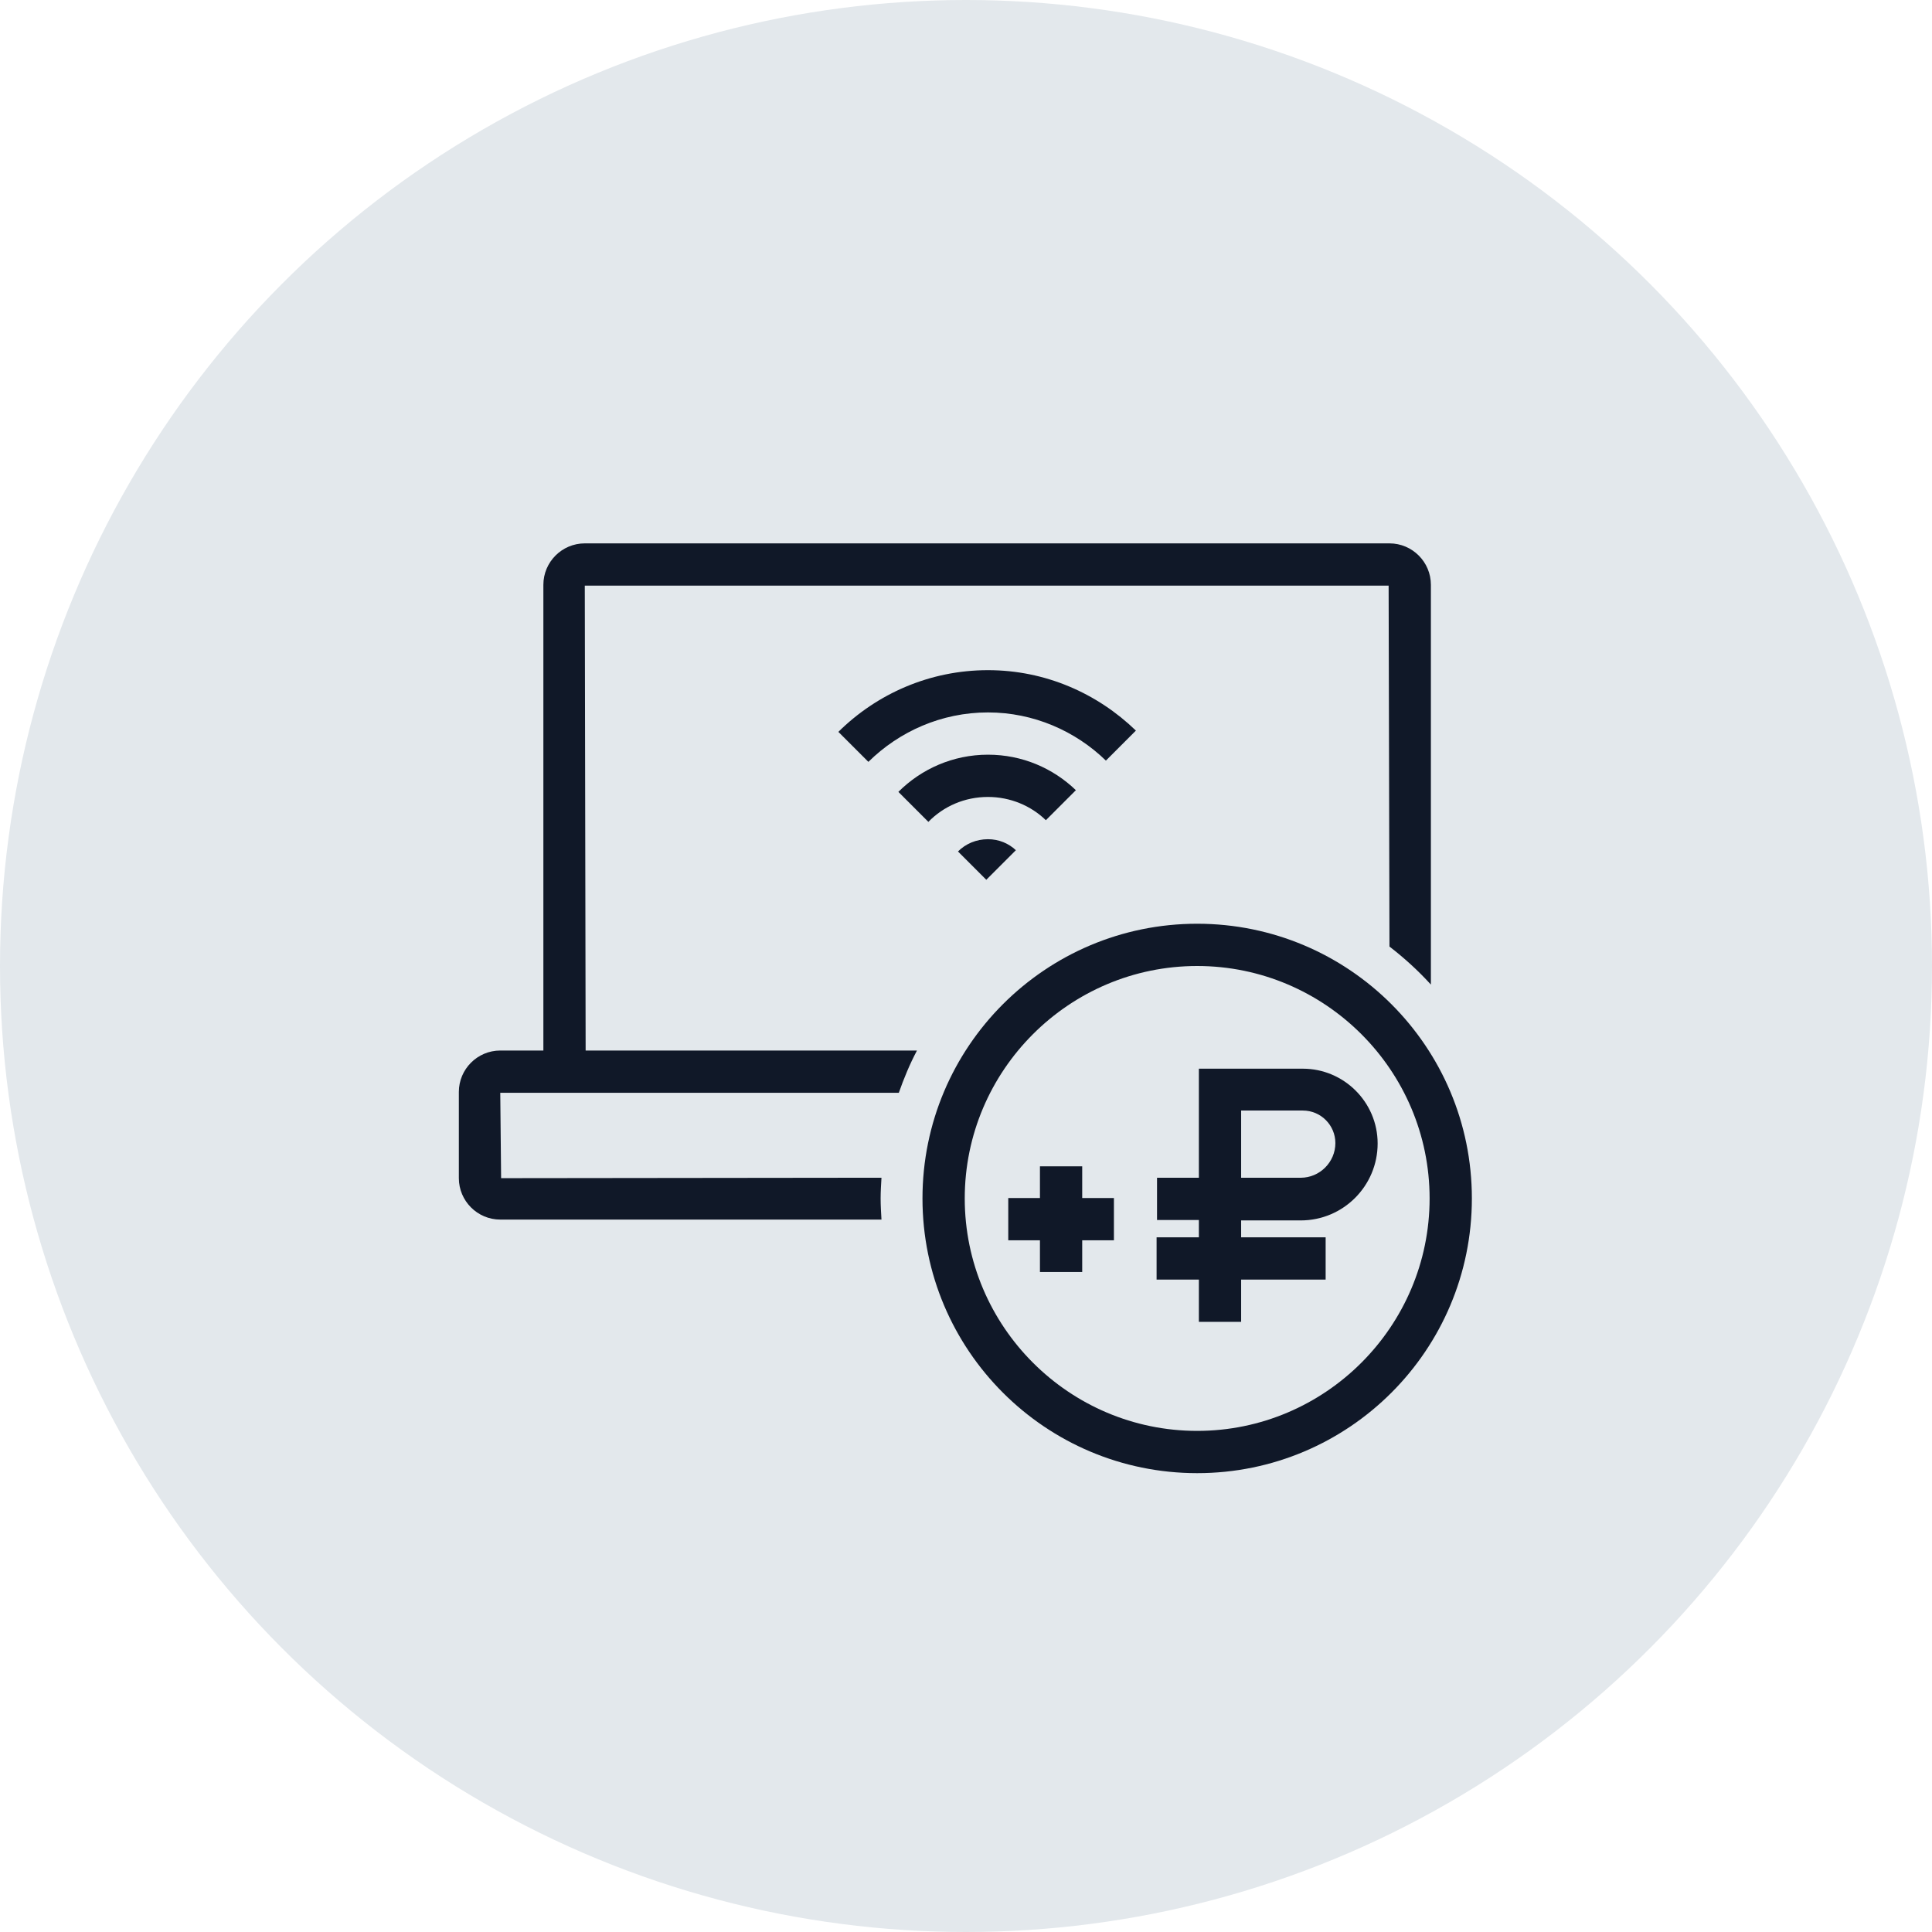 <?xml version="1.0" encoding="UTF-8"?>
<svg width="80px" height="80px" viewBox="0 0 80 80" version="1.1" xmlns="http://www.w3.org/2000/svg" xmlns:xlink="http://www.w3.org/1999/xlink">
    <!-- Generator: Sketch 57.1 (83088) - https://sketch.com -->
    <title>109-G80px</title>
    <desc>Created with Sketch.</desc>
    <g id="NEW_icons" stroke="none" stroke-width="1" fill="none" fill-rule="evenodd">
        <g id="icons_UD_new-Copy" transform="translate(-2051, -14040)">
            <g id="109-G80px" transform="translate(2051, 14040)">
                <circle id="Oval-Copy-703" fill="#E3E8EC" cx="40" cy="40" r="40"></circle>
                <g id="109-B32px-Copy-4" transform="translate(12, 12)">
                    <path d="M24.465,37.625 C24.465,37.345 24.483,37.047 24.5,36.767 L8.75,36.785 L8.715,33.25 L12.215,33.25 L25.218,33.25 C25.427,32.655 25.672,32.06 25.97,31.5 L12.25,31.5 L12.215,12.25 L45.5,12.25 L45.535,27.195 C46.148,27.668 46.725,28.192 47.25,28.77 L47.25,12.215 C47.25,11.27 46.48,10.5 45.535,10.5 L12.215,10.5 C11.27,10.5 10.5,11.27 10.5,12.215 L10.5,31.5 L8.715,31.5 C7.77,31.5 7,32.27 7,33.215 L7,36.785 C7,37.73 7.77,38.5 8.715,38.5 L24.5,38.5 C24.483,38.203 24.465,37.922 24.465,37.625 Z" id="Path" fill="#101828" fill-rule="nonzero"></path>
                    <path d="M37.572,28 C42.875,28 47.197,32.322 47.197,37.625 C47.197,42.928 42.875,47.25 37.572,47.25 C32.27,47.25 27.948,42.928 27.948,37.625 C27.948,32.322 32.27,28 37.572,28 L37.572,28 Z M37.572,26.25 C31.29,26.25 26.198,31.343 26.198,37.625 C26.198,43.907 31.29,49 37.572,49 C43.855,49 48.947,43.907 48.947,37.625 C48.947,31.343 43.855,26.25 37.572,26.25 L37.572,26.25 Z" id="Shape" fill="#101828" fill-rule="nonzero"></path>
                    <rect id="Rectangle" fill="#101828" fill-rule="nonzero" x="31.062" y="36.295" width="1.75" height="4.375"></rect>
                    <rect id="Rectangle" fill="#101828" fill-rule="nonzero" x="29.75" y="37.608" width="4.375" height="1.75"></rect>
                    <g id="Group" transform="translate(35, 31.5)" fill="#101828" fill-rule="nonzero">
                        <path d="M4.393,11.235 L2.643,11.235 L2.643,7.018 L0.91,7.018 L0.91,5.268 L2.643,5.268 L2.643,0.752 L6.947,0.752 C8.645,0.752 10.045,2.135 10.045,3.85 C10.045,5.6 8.627,7.035 6.86,7.035 L4.393,7.035 L4.393,11.235 Z M4.393,5.268 L6.86,5.268 C7.647,5.268 8.295,4.62 8.295,3.833 C8.295,3.098 7.7,2.485 6.947,2.485 L4.393,2.485 L4.393,5.268 Z" id="Shape"></path>
                        <rect id="Rectangle" x="0.892" y="7.735" width="7" height="1.75"></rect>
                    </g>
                    <g id="Group" transform="translate(21, 15.75)" fill="#101828" fill-rule="nonzero">
                        <path d="M7.91,5.25 C8.838,5.25 9.695,5.617 10.307,6.213 L11.55,4.97 C10.605,4.06 9.328,3.5 7.91,3.5 C6.457,3.5 5.145,4.095 4.2,5.04 L5.442,6.282 C6.072,5.635 6.947,5.25 7.91,5.25 Z" id="Path"></path>
                        <path d="M9.065,7.455 C8.768,7.175 8.365,7 7.91,7 C7.42,7 6.982,7.192 6.668,7.508 L7.84,8.68 L9.065,7.455 Z" id="Path"></path>
                        <path d="M7.91,1.75 C9.8,1.75 11.533,2.52 12.793,3.745 L14.035,2.502 C12.443,0.963 10.29,0 7.91,0 C5.495,0 3.308,0.98 1.715,2.555 L2.958,3.797 C4.235,2.538 5.985,1.75 7.91,1.75 Z" id="Path"></path>
                    </g>
                    <rect id="Rectangle" x="0" y="0" width="56" height="56"></rect>
                </g>
            </g>
        </g>
    </g>
</svg>